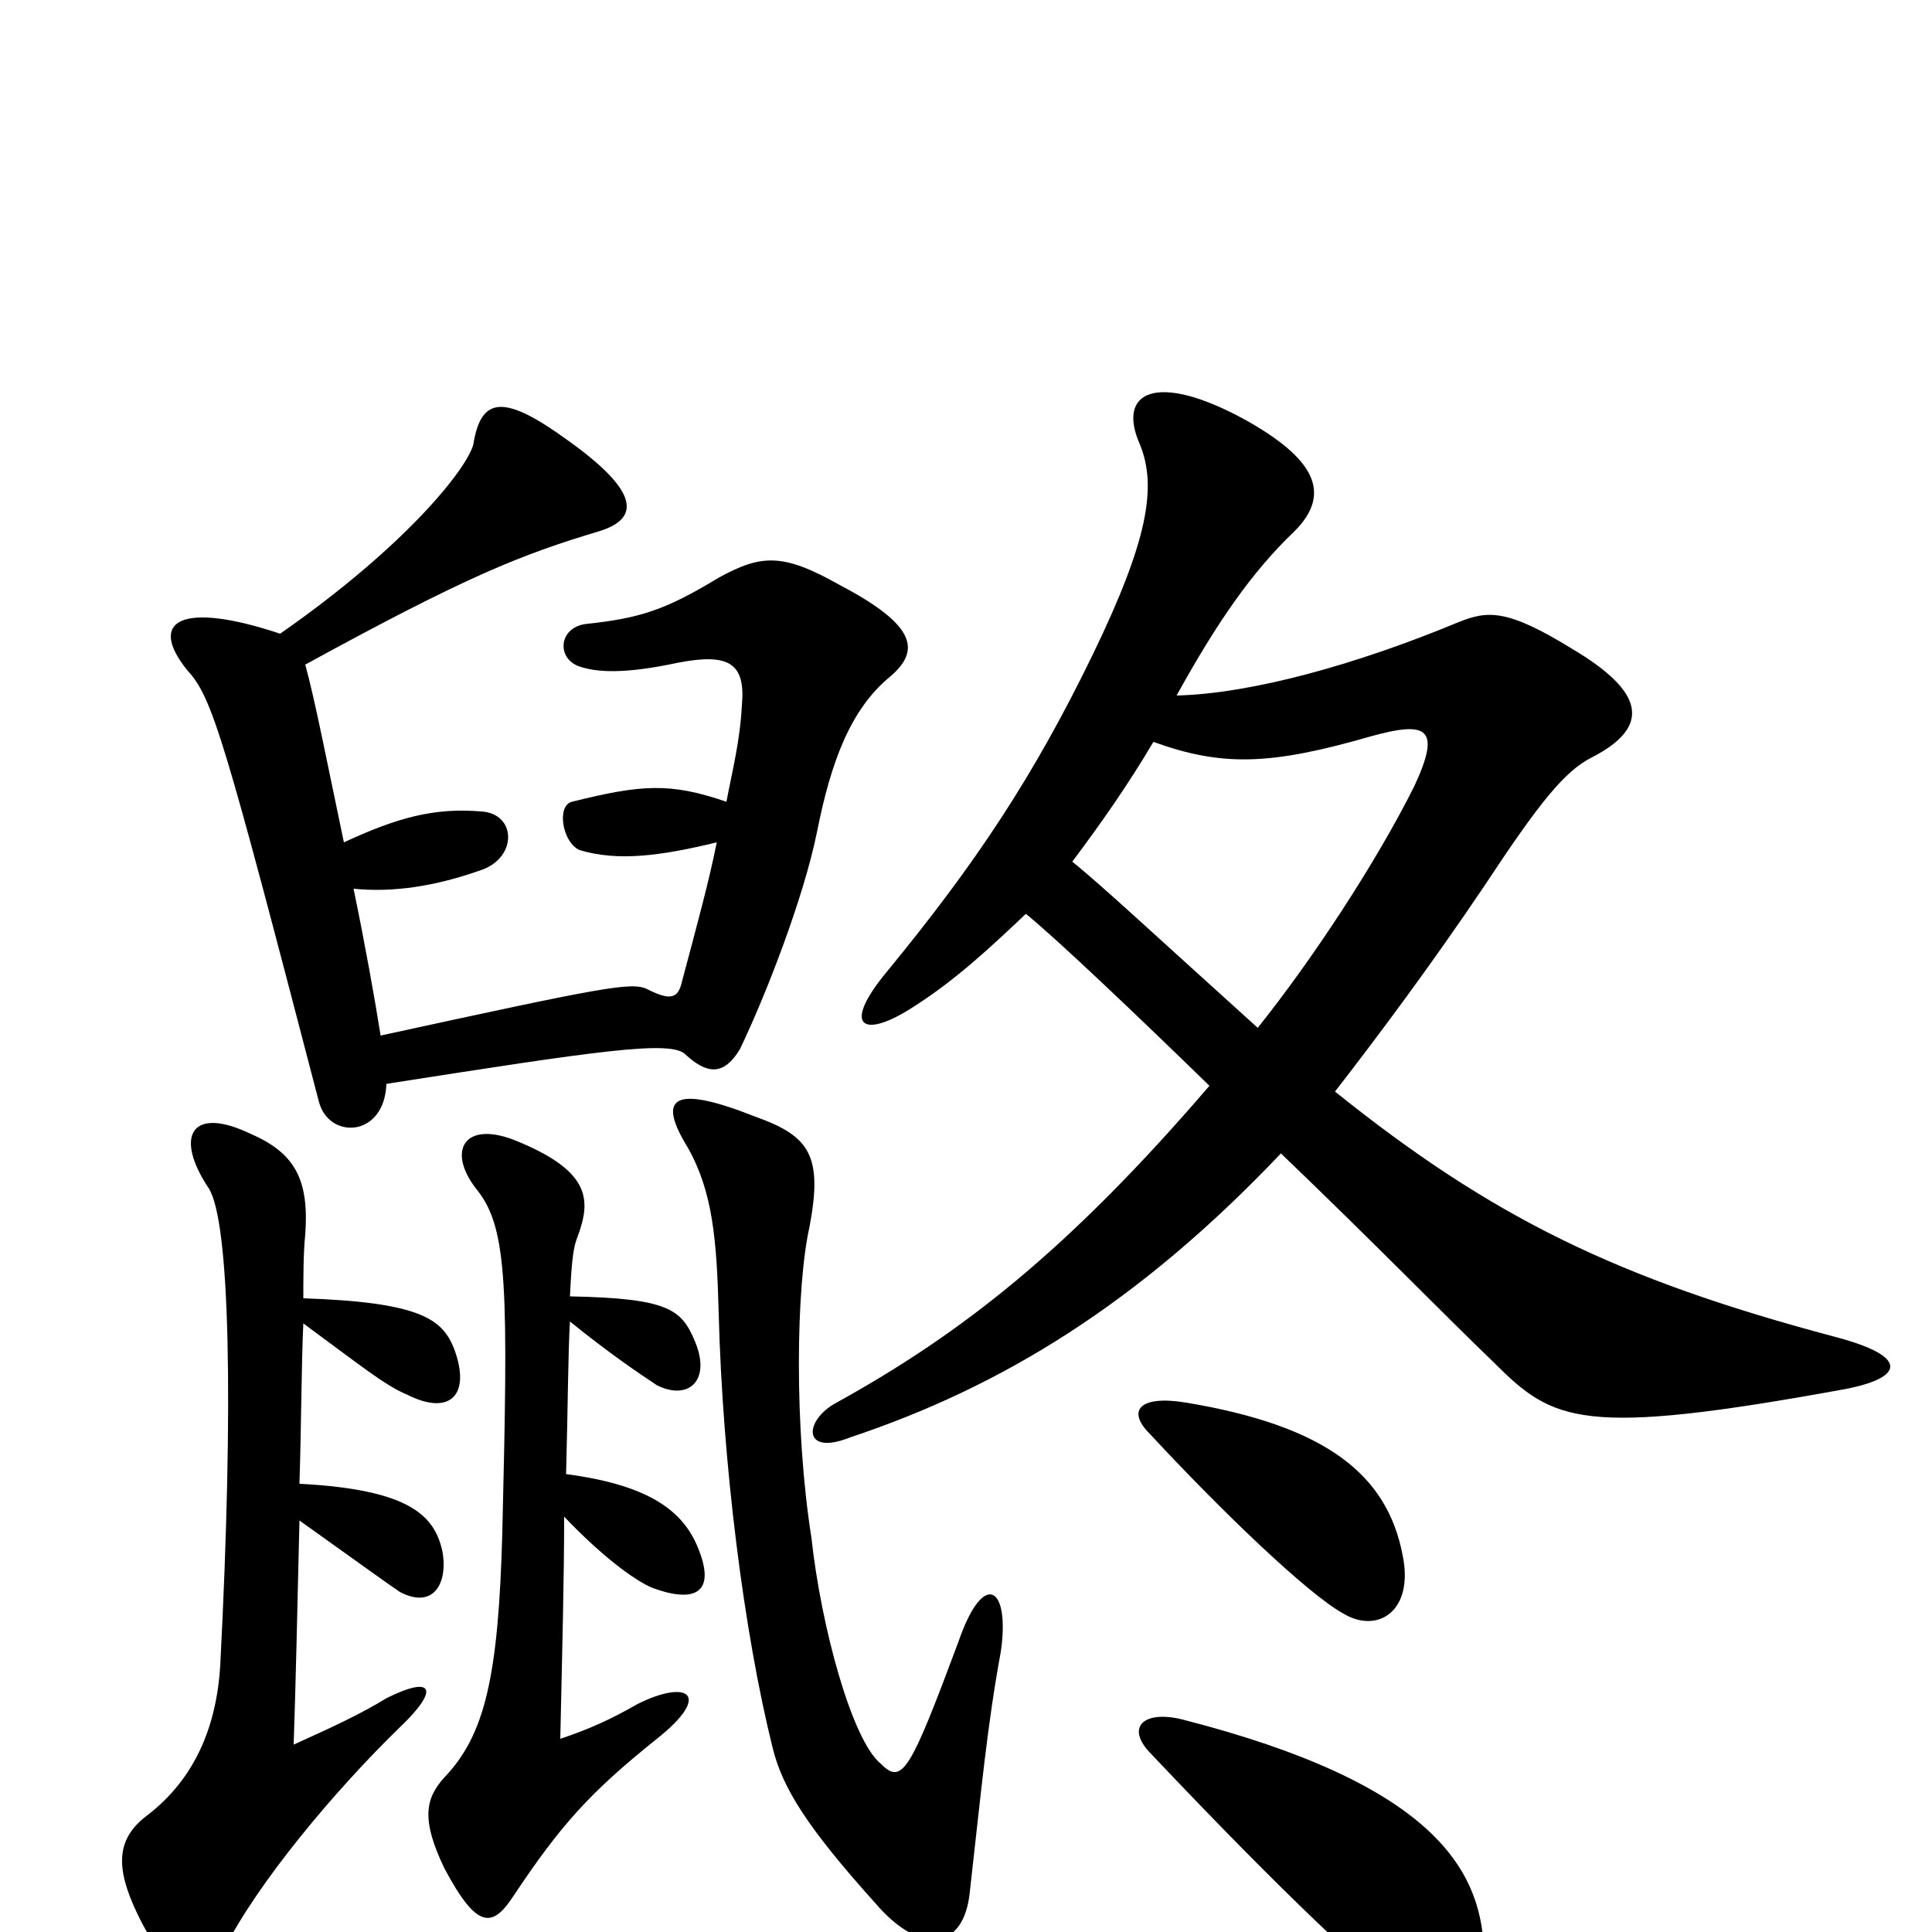 <svg xmlns="http://www.w3.org/2000/svg" viewBox="0 -1000 1000 1000">
	<path fill="#000000" d="M768 8C766 -33 741 -77 612 -110C592 -115 582 -106 596 -92C665 -19 711 24 730 37C754 54 770 46 768 8ZM726 -195C718 -237 686 -262 614 -274C590 -278 583 -270 595 -258C633 -217 677 -175 695 -165C713 -154 732 -166 726 -195ZM609 -640C630 -678 648 -704 670 -725C690 -745 680 -763 644 -783C598 -808 578 -797 590 -770C599 -748 594 -720 566 -662C535 -598 505 -553 459 -497C435 -468 447 -462 473 -479C495 -493 513 -510 531 -527C547 -514 588 -475 626 -438C553 -353 498 -310 433 -274C416 -265 415 -246 440 -256C518 -282 589 -325 663 -403C710 -358 750 -317 773 -295C804 -264 818 -256 955 -281C986 -287 988 -298 950 -308C837 -338 772 -370 691 -435C715 -466 741 -501 768 -541C797 -585 810 -601 824 -608C855 -624 851 -642 814 -664C780 -685 770 -684 755 -678C702 -656 648 -641 609 -640ZM651 -468C600 -514 570 -542 555 -554C570 -574 584 -594 597 -616C633 -603 658 -604 710 -619C739 -627 746 -623 732 -593C712 -553 679 -503 651 -468ZM518 -145C523 -179 509 -188 496 -150C471 -83 467 -76 456 -87C441 -99 425 -158 420 -204C411 -261 412 -334 419 -365C426 -402 419 -412 391 -422C348 -439 340 -432 356 -406C369 -383 371 -358 372 -320C374 -243 385 -155 400 -95C405 -75 417 -55 453 -15C476 12 499 10 502 -21C508 -74 511 -107 518 -145ZM293 -237C294 -274 294 -299 295 -316C316 -299 331 -289 340 -283C356 -275 368 -285 360 -305C353 -322 347 -328 295 -329C296 -350 297 -355 299 -360C306 -379 306 -394 266 -410C240 -420 231 -404 247 -384C263 -364 263 -332 260 -207C258 -132 251 -102 230 -80C220 -69 218 -58 230 -33C247 -1 255 -2 266 -19C290 -55 305 -72 340 -100C369 -123 356 -131 330 -118C316 -110 305 -105 290 -100C291 -146 292 -183 292 -215C310 -196 328 -182 338 -178C360 -170 370 -176 362 -197C355 -216 339 -231 293 -237ZM157 -328C157 -338 157 -352 158 -361C160 -389 153 -403 130 -413C99 -428 90 -412 108 -385C119 -368 121 -274 114 -138C112 -105 100 -79 77 -61C62 -50 59 -37 69 -14C88 29 107 28 116 9C133 -25 173 -73 207 -106C228 -126 224 -133 200 -121C187 -113 172 -106 152 -97C153 -126 154 -170 155 -213C183 -193 201 -180 207 -176C224 -167 232 -180 229 -197C225 -215 213 -229 155 -232C156 -264 156 -294 157 -315C187 -293 199 -283 211 -278C233 -267 244 -278 235 -302C229 -317 218 -326 157 -328ZM178 -564C170 -602 163 -638 158 -656C242 -702 270 -713 310 -725C333 -732 329 -747 294 -772C261 -796 249 -795 245 -770C242 -758 211 -718 145 -672C94 -689 76 -679 97 -653C110 -639 116 -618 165 -430C170 -410 199 -411 200 -439C309 -456 348 -462 355 -454C365 -445 374 -442 383 -457C396 -484 416 -535 423 -570C430 -605 440 -633 461 -650C476 -663 475 -676 435 -697C405 -714 394 -713 372 -701C344 -684 331 -680 303 -677C289 -675 288 -659 300 -655C309 -652 323 -651 351 -657C377 -662 386 -657 384 -635C383 -616 379 -601 376 -585C347 -595 332 -594 296 -585C288 -583 291 -564 300 -560C320 -554 342 -557 371 -564C367 -544 361 -522 353 -492C351 -483 347 -482 335 -488C327 -492 312 -489 197 -464C194 -483 189 -511 183 -540C203 -538 225 -541 250 -550C268 -557 267 -579 249 -580C225 -582 206 -577 178 -564Z"/>
</svg>